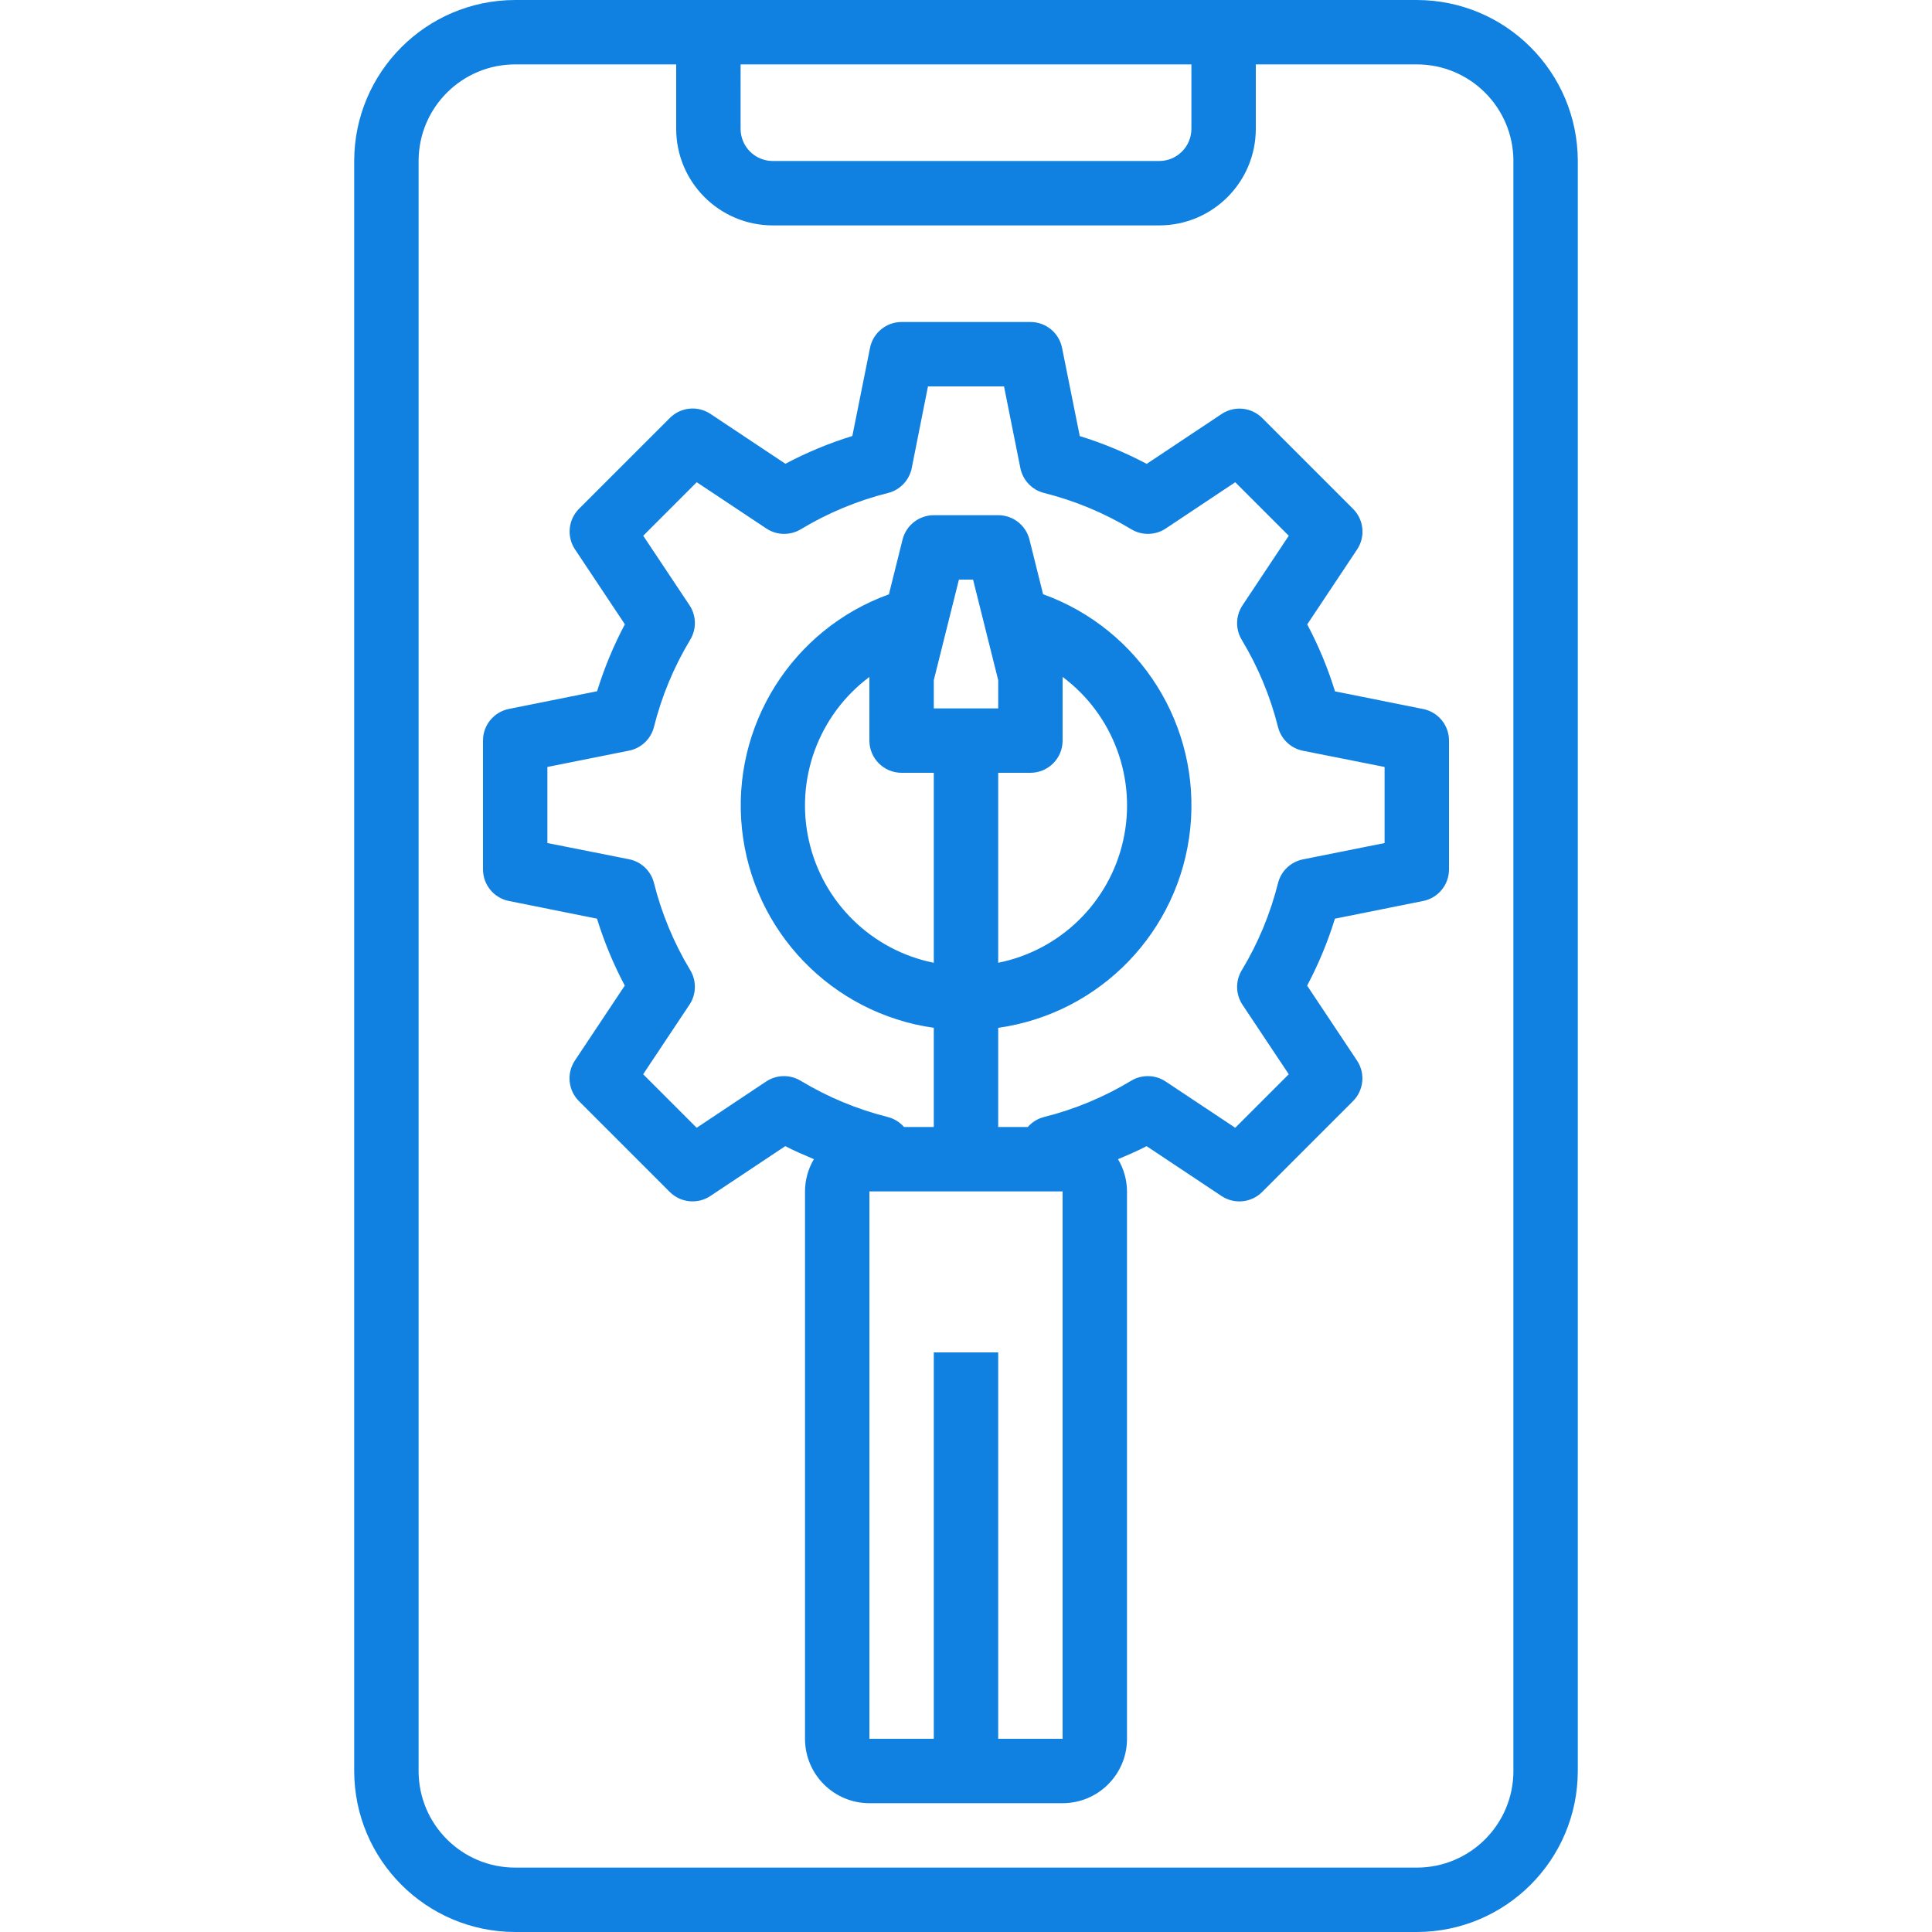 <?xml version="1.0"?>
<svg xmlns="http://www.w3.org/2000/svg" height="512px" viewBox="-88 0 480 480" width="512px"><g><path d="m264 0h-224c-22.082.027-39.973 17.918-40 40v400c.027 22.082 17.918 39.973 40 40h224c22.082-.027 39.973-17.918 40-40v-400c-.027-22.082-17.918-39.973-40-40zm-168 16h112v16c0 4.418-3.582 8-8 8h-96c-4.418 0-8-3.582-8-8zm192 424c0 13.254-10.746 24-24 24h-224c-13.254 0-24-10.746-24-24v-400c0-13.254 10.746-24 24-24h40v16c0 13.254 10.746 24 24 24h96c13.254 0 24-10.746 24-24v-16h40c13.254 0 24 10.746 24 24zm0 0" data-original="#000000" class="active-path" data-old_color="#000000" fill="#1081E0"/><path d="m265.602 176.16-21.922-4.398c-1.773-5.75-4.086-11.32-6.902-16.633l12.391-18.617c2.109-3.172 1.688-7.395-1.008-10.086l-22.559-22.562c-2.695-2.695-6.914-3.117-10.09-1.008l-18.617 12.391c-5.312-2.816-10.883-5.129-16.629-6.902l-4.402-21.918c-.75-3.746-4.043-6.438-7.863-6.426h-32c-3.801 0-7.078 2.676-7.84 6.398l-4.398 21.922c-5.75 1.773-11.32 4.086-16.633 6.902l-18.617-12.391c-3.172-2.109-7.395-1.688-10.086 1.008l-22.562 22.559c-2.695 2.695-3.117 6.914-1.008 10.09l12.391 18.617c-2.816 5.312-5.129 10.883-6.902 16.629l-21.918 4.402c-3.746.75-6.438 4.043-6.426 7.863v32c0 3.801 2.676 7.078 6.398 7.84l21.922 4.398c1.773 5.75 4.086 11.32 6.902 16.633l-12.391 18.617c-2.109 3.172-1.688 7.395 1.008 10.086l22.559 22.562c2.695 2.695 6.914 3.117 10.09 1.008l18.617-12.391c2.277 1.207 4.703 2.207 7.102 3.238-1.438 2.422-2.199 5.188-2.207 8.008v136c0 8.836 7.164 16 16 16h48c8.836 0 16-7.164 16-16v-136c-.016-2.816-.785-5.582-2.23-8 2.398-1.031 4.797-2.031 7.102-3.238l18.617 12.391c3.172 2.109 7.395 1.688 10.086-1.008l22.562-22.559c2.695-2.695 3.117-6.918 1.008-10.09l-12.391-18.617c2.816-5.312 5.129-10.883 6.902-16.633l21.918-4.398c3.738-.75 6.43-4.035 6.426-7.848v-32c0-3.801-2.676-7.078-6.398-7.84zm-105.602 255.84v-96h-16v96h-16v-136h48v136zm-24-240h8v47.199c-15.418-3.102-27.57-14.977-31.027-30.32-3.457-15.34 2.43-31.281 15.027-40.695v15.816c0 4.418 3.582 8 8 8zm32 0c4.418 0 8-3.582 8-8v-15.824c12.605 9.414 18.496 25.355 15.039 40.703-3.457 15.344-15.617 27.223-31.039 30.32v-47.199zm-8-16h-16v-7.016l6.246-24.984h3.508l6.246 24.984zm96 33.449-20.297 4.062c-3.016.605-5.418 2.891-6.176 5.871-1.91 7.625-4.945 14.926-9 21.656-1.617 2.656-1.551 6.004.168 8.594l11.496 17.262-13.297 13.297-17.293-11.496c-2.59-1.719-5.941-1.785-8.594-.168-6.734 4.055-14.031 7.09-21.656 9-1.551.402-2.945 1.262-4 2.473h-7.352v-24.641c25.391-3.574 45.074-23.996 47.715-49.5s-12.445-49.527-36.562-58.227l-3.391-13.602c-.902-3.551-4.098-6.035-7.762-6.031h-16c-3.668 0-6.867 2.496-7.762 6.055l-3.391 13.602c-24.094 8.715-39.152 32.723-36.516 58.211 2.641 25.484 22.301 45.898 47.668 49.492v24.641h-7.398c-1.055-1.211-2.449-2.07-4-2.473-7.625-1.91-14.926-4.945-21.656-9-2.656-1.617-6.004-1.551-8.594.168l-17.262 11.496-13.297-13.297 11.512-17.293c1.719-2.59 1.785-5.941.168-8.594-4.055-6.734-7.09-14.031-9-21.656-.758-2.98-3.16-5.266-6.176-5.871l-20.297-4.031v-18.898l20.297-4.062c3.016-.605 5.418-2.891 6.176-5.871 1.91-7.625 4.945-14.926 9-21.656 1.617-2.656 1.551-6.004-.168-8.594l-11.496-17.262 13.297-13.297 17.293 11.496c2.59 1.719 5.941 1.785 8.594.168 6.734-4.055 14.031-7.09 21.656-9 2.98-.758 5.266-3.16 5.871-6.176l4.031-20.297h18.898l4.062 20.297c.605 3.016 2.891 5.418 5.871 6.176 7.625 1.91 14.926 4.945 21.656 9 2.656 1.617 6.004 1.551 8.594-.168l17.262-11.496 13.297 13.297-11.496 17.293c-1.719 2.59-1.785 5.941-.168 8.594 4.055 6.734 7.09 14.031 9 21.656.758 2.98 3.16 5.266 6.176 5.871l20.297 4.031zm0 0" data-original="#000000" class="active-path" data-old_color="#000000" fill="#1081E0"/></g> </svg>
